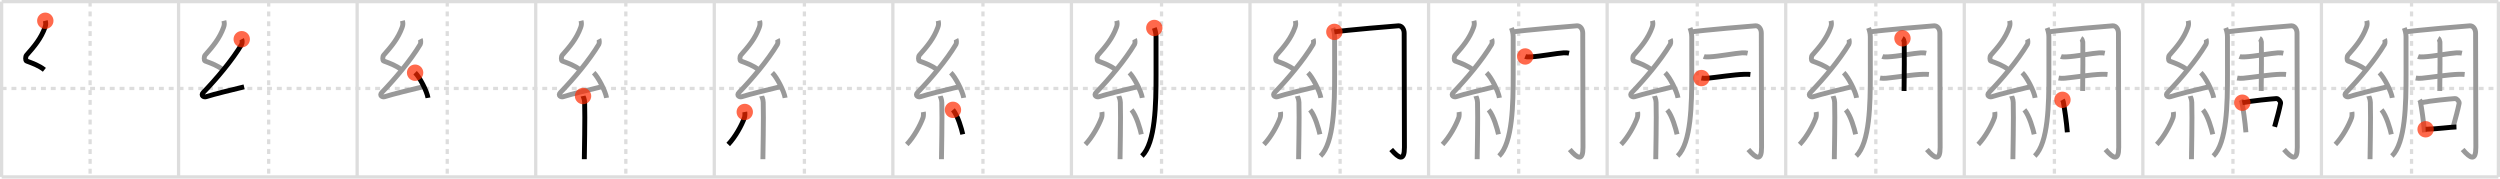 <svg width="1526px" height="109px" viewBox="0 0 1526 109" xmlns="http://www.w3.org/2000/svg" xmlns:xlink="http://www.w3.org/1999/xlink" xml:space="preserve" version="1.1"  baseProfile="full">
<line x1="1" y1="1" x2="1525" y2="1" style="stroke:#ddd;stroke-width:2" />
<line x1="1" y1="1" x2="1" y2="108" style="stroke:#ddd;stroke-width:2" />
<line x1="1" y1="108" x2="1525" y2="108" style="stroke:#ddd;stroke-width:2" />
<line x1="1525" y1="1" x2="1525" y2="108" style="stroke:#ddd;stroke-width:2" />
<line x1="109" y1="1" x2="109" y2="108" style="stroke:#ddd;stroke-width:2" />
<line x1="218" y1="1" x2="218" y2="108" style="stroke:#ddd;stroke-width:2" />
<line x1="327" y1="1" x2="327" y2="108" style="stroke:#ddd;stroke-width:2" />
<line x1="436" y1="1" x2="436" y2="108" style="stroke:#ddd;stroke-width:2" />
<line x1="545" y1="1" x2="545" y2="108" style="stroke:#ddd;stroke-width:2" />
<line x1="654" y1="1" x2="654" y2="108" style="stroke:#ddd;stroke-width:2" />
<line x1="763" y1="1" x2="763" y2="108" style="stroke:#ddd;stroke-width:2" />
<line x1="872" y1="1" x2="872" y2="108" style="stroke:#ddd;stroke-width:2" />
<line x1="981" y1="1" x2="981" y2="108" style="stroke:#ddd;stroke-width:2" />
<line x1="1090" y1="1" x2="1090" y2="108" style="stroke:#ddd;stroke-width:2" />
<line x1="1199" y1="1" x2="1199" y2="108" style="stroke:#ddd;stroke-width:2" />
<line x1="1308" y1="1" x2="1308" y2="108" style="stroke:#ddd;stroke-width:2" />
<line x1="1417" y1="1" x2="1417" y2="108" style="stroke:#ddd;stroke-width:2" />
<line x1="1" y1="54" x2="1525" y2="54" style="stroke:#ddd;stroke-width:2;stroke-dasharray:3 3" />
<line x1="55" y1="1" x2="55" y2="108" style="stroke:#ddd;stroke-width:2;stroke-dasharray:3 3" />
<line x1="164" y1="1" x2="164" y2="108" style="stroke:#ddd;stroke-width:2;stroke-dasharray:3 3" />
<line x1="273" y1="1" x2="273" y2="108" style="stroke:#ddd;stroke-width:2;stroke-dasharray:3 3" />
<line x1="382" y1="1" x2="382" y2="108" style="stroke:#ddd;stroke-width:2;stroke-dasharray:3 3" />
<line x1="491" y1="1" x2="491" y2="108" style="stroke:#ddd;stroke-width:2;stroke-dasharray:3 3" />
<line x1="600" y1="1" x2="600" y2="108" style="stroke:#ddd;stroke-width:2;stroke-dasharray:3 3" />
<line x1="709" y1="1" x2="709" y2="108" style="stroke:#ddd;stroke-width:2;stroke-dasharray:3 3" />
<line x1="818" y1="1" x2="818" y2="108" style="stroke:#ddd;stroke-width:2;stroke-dasharray:3 3" />
<line x1="927" y1="1" x2="927" y2="108" style="stroke:#ddd;stroke-width:2;stroke-dasharray:3 3" />
<line x1="1036" y1="1" x2="1036" y2="108" style="stroke:#ddd;stroke-width:2;stroke-dasharray:3 3" />
<line x1="1145" y1="1" x2="1145" y2="108" style="stroke:#ddd;stroke-width:2;stroke-dasharray:3 3" />
<line x1="1254" y1="1" x2="1254" y2="108" style="stroke:#ddd;stroke-width:2;stroke-dasharray:3 3" />
<line x1="1363" y1="1" x2="1363" y2="108" style="stroke:#ddd;stroke-width:2;stroke-dasharray:3 3" />
<line x1="1472" y1="1" x2="1472" y2="108" style="stroke:#ddd;stroke-width:2;stroke-dasharray:3 3" />
<path d="M27.65,12.67c0.36,1.42,0.38,2.47-0.18,4.01C25.0,23.5,21.0,28.25,16.18,33.69c-0.67,0.75-0.72,3.27,0,3.54c3.81,1.42,7.64,2.78,10.91,5.38" style="fill:none;stroke:black;stroke-width:3" />
<circle cx="27.65" cy="12.67" r="5" stroke-width="0" fill="#FF2A00" opacity="0.7" />
<path d="M136.65,12.67c0.36,1.42,0.38,2.47-0.18,4.01C134.0,23.5,130.0,28.25,125.18,33.69c-0.67,0.75-0.72,3.27,0,3.54c3.81,1.42,7.64,2.78,10.91,5.38" style="fill:none;stroke:#999;stroke-width:3" />
<path d="M147.55,23.93c0.3,0.58,0.37,2.46,0,3.09c-5.8,9.73-15.49,21.18-23.48,29.44c-1.83,1.89,0.46,2.98,1.65,2.59c5-1.61,16.87-4.49,23.29-6.03" style="fill:none;stroke:black;stroke-width:3" />
<circle cx="147.55" cy="23.93" r="5" stroke-width="0" fill="#FF2A00" opacity="0.7" />
<path d="M245.65,12.67c0.36,1.42,0.38,2.47-0.18,4.01C243.0,23.5,239.0,28.25,234.18,33.69c-0.67,0.75-0.72,3.27,0,3.54c3.81,1.42,7.64,2.78,10.91,5.38" style="fill:none;stroke:#999;stroke-width:3" />
<path d="M256.55,23.93c0.3,0.58,0.37,2.46,0,3.09c-5.8,9.73-15.49,21.18-23.48,29.44c-1.83,1.89,0.46,2.98,1.65,2.59c5-1.61,16.87-4.49,23.29-6.03" style="fill:none;stroke:#999;stroke-width:3" />
<path d="M253.38,44.38c2.78,2.71,7.18,11.14,7.87,15.35" style="fill:none;stroke:black;stroke-width:3" />
<circle cx="253.38" cy="44.38" r="5" stroke-width="0" fill="#FF2A00" opacity="0.7" />
<path d="M354.65,12.67c0.36,1.42,0.38,2.47-0.18,4.01C352.0,23.5,348.0,28.25,343.18,33.69c-0.67,0.75-0.72,3.27,0,3.54c3.81,1.42,7.64,2.78,10.91,5.38" style="fill:none;stroke:#999;stroke-width:3" />
<path d="M365.55,23.93c0.3,0.58,0.37,2.46,0,3.09c-5.8,9.73-15.49,21.18-23.48,29.44c-1.83,1.89,0.46,2.98,1.65,2.59c5-1.61,16.87-4.49,23.29-6.03" style="fill:none;stroke:#999;stroke-width:3" />
<path d="M362.38,44.38c2.78,2.71,7.18,11.14,7.87,15.35" style="fill:none;stroke:#999;stroke-width:3" />
<path d="M355.89,58.62c0.07,0.34,0.91,1.75,0.98,3.87c0.31,10.2-0.2,31.21-0.2,34.69" style="fill:none;stroke:black;stroke-width:3" />
<circle cx="355.89" cy="58.62" r="5" stroke-width="0" fill="#FF2A00" opacity="0.7" />
<path d="M463.65,12.67c0.36,1.42,0.38,2.47-0.18,4.01C461.0,23.5,457.0,28.25,452.18,33.69c-0.67,0.75-0.72,3.27,0,3.54c3.81,1.42,7.64,2.78,10.91,5.38" style="fill:none;stroke:#999;stroke-width:3" />
<path d="M474.55,23.93c0.3,0.58,0.37,2.46,0,3.09c-5.8,9.73-15.49,21.18-23.48,29.44c-1.83,1.89,0.46,2.98,1.65,2.59c5-1.61,16.87-4.49,23.29-6.03" style="fill:none;stroke:#999;stroke-width:3" />
<path d="M471.38,44.38c2.78,2.71,7.18,11.14,7.87,15.35" style="fill:none;stroke:#999;stroke-width:3" />
<path d="M464.89,58.62c0.07,0.34,0.91,1.75,0.98,3.87c0.31,10.2-0.2,31.21-0.2,34.69" style="fill:none;stroke:#999;stroke-width:3" />
<path d="M454.6,68.35c0.17,0.93,0.08,2.73-0.17,3.42c-1.68,4.73-5.68,11.98-9.93,16.41" style="fill:none;stroke:black;stroke-width:3" />
<circle cx="454.6" cy="68.35" r="5" stroke-width="0" fill="#FF2A00" opacity="0.7" />
<path d="M572.65,12.67c0.36,1.42,0.38,2.47-0.18,4.01C570.0,23.5,566.0,28.25,561.18,33.69c-0.67,0.75-0.72,3.27,0,3.54c3.81,1.42,7.64,2.78,10.91,5.38" style="fill:none;stroke:#999;stroke-width:3" />
<path d="M583.55,23.93c0.3,0.58,0.37,2.46,0,3.09c-5.8,9.73-15.49,21.18-23.48,29.44c-1.83,1.89,0.46,2.98,1.65,2.59c5-1.61,16.87-4.49,23.29-6.03" style="fill:none;stroke:#999;stroke-width:3" />
<path d="M580.38,44.38c2.78,2.71,7.18,11.14,7.87,15.35" style="fill:none;stroke:#999;stroke-width:3" />
<path d="M573.89,58.62c0.07,0.34,0.91,1.75,0.98,3.87c0.31,10.2-0.2,31.21-0.2,34.69" style="fill:none;stroke:#999;stroke-width:3" />
<path d="M563.6,68.35c0.17,0.93,0.08,2.73-0.17,3.42c-1.68,4.73-5.68,11.98-9.93,16.41" style="fill:none;stroke:#999;stroke-width:3" />
<path d="M581.68,67.04c3,3.53,5.3,11.74,5.99,14.94" style="fill:none;stroke:black;stroke-width:3" />
<circle cx="581.68" cy="67.04" r="5" stroke-width="0" fill="#FF2A00" opacity="0.7" />
<path d="M681.65,12.67c0.36,1.42,0.38,2.47-0.18,4.01C679.0,23.5,675.0,28.25,670.18,33.69c-0.67,0.75-0.72,3.27,0,3.54c3.81,1.42,7.64,2.78,10.91,5.38" style="fill:none;stroke:#999;stroke-width:3" />
<path d="M692.55,23.93c0.3,0.58,0.37,2.46,0,3.09c-5.8,9.73-15.49,21.18-23.48,29.44c-1.83,1.89,0.46,2.98,1.65,2.59c5-1.61,16.87-4.49,23.29-6.03" style="fill:none;stroke:#999;stroke-width:3" />
<path d="M689.38,44.38c2.78,2.71,7.18,11.14,7.87,15.35" style="fill:none;stroke:#999;stroke-width:3" />
<path d="M682.89,58.62c0.07,0.34,0.91,1.75,0.98,3.87c0.31,10.2-0.2,31.21-0.2,34.69" style="fill:none;stroke:#999;stroke-width:3" />
<path d="M672.6,68.35c0.17,0.93,0.08,2.73-0.17,3.42c-1.68,4.73-5.68,11.98-9.93,16.41" style="fill:none;stroke:#999;stroke-width:3" />
<path d="M690.68,67.04c3,3.53,5.3,11.74,5.99,14.94" style="fill:none;stroke:#999;stroke-width:3" />
<path d="M704.58,17.07c0.45,1.23,1.06,3.16,1.06,5.4c0,3.45,0.01,6.66,0.01,22.95c0,18.22-0.33,41.72-8.64,49.83" style="fill:none;stroke:black;stroke-width:3" />
<circle cx="704.58" cy="17.07" r="5" stroke-width="0" fill="#FF2A00" opacity="0.7" />
<path d="M790.65,12.67c0.36,1.42,0.38,2.47-0.18,4.01C788.0,23.5,784.0,28.25,779.18,33.69c-0.67,0.75-0.72,3.27,0,3.54c3.81,1.42,7.64,2.78,10.91,5.38" style="fill:none;stroke:#999;stroke-width:3" />
<path d="M801.55,23.93c0.3,0.58,0.37,2.46,0,3.09c-5.8,9.73-15.49,21.18-23.48,29.44c-1.83,1.89,0.46,2.98,1.65,2.59c5-1.61,16.87-4.49,23.29-6.03" style="fill:none;stroke:#999;stroke-width:3" />
<path d="M798.38,44.38c2.78,2.71,7.18,11.14,7.87,15.35" style="fill:none;stroke:#999;stroke-width:3" />
<path d="M791.89,58.62c0.07,0.34,0.91,1.75,0.98,3.87c0.31,10.2-0.2,31.21-0.2,34.69" style="fill:none;stroke:#999;stroke-width:3" />
<path d="M781.6,68.35c0.17,0.93,0.08,2.73-0.17,3.42c-1.68,4.73-5.68,11.98-9.93,16.41" style="fill:none;stroke:#999;stroke-width:3" />
<path d="M799.68,67.04c3,3.53,5.3,11.74,5.99,14.94" style="fill:none;stroke:#999;stroke-width:3" />
<path d="M813.58,17.07c0.45,1.23,1.06,3.16,1.06,5.4c0,3.45,0.01,6.66,0.01,22.95c0,18.22-0.33,41.72-8.64,49.83" style="fill:none;stroke:#999;stroke-width:3" />
<path d="M814.49,19.46c5.92-0.94,37.99-3.71,39.18-3.71c2.2,0,3.43,2.25,3.43,4.48c0,2.36,0.16,64.27,0.16,69.69c0,8.48-3.12,7.08-8.09,1.34" style="fill:none;stroke:black;stroke-width:3" />
<circle cx="814.49" cy="19.46" r="5" stroke-width="0" fill="#FF2A00" opacity="0.7" />
<path d="M899.65,12.67c0.36,1.42,0.38,2.47-0.18,4.01C897.0,23.5,893.0,28.25,888.18,33.69c-0.67,0.75-0.72,3.27,0,3.54c3.81,1.42,7.64,2.78,10.91,5.38" style="fill:none;stroke:#999;stroke-width:3" />
<path d="M910.55,23.93c0.3,0.58,0.37,2.46,0,3.09c-5.8,9.73-15.49,21.18-23.48,29.44c-1.83,1.89,0.46,2.98,1.65,2.59c5-1.61,16.87-4.49,23.29-6.03" style="fill:none;stroke:#999;stroke-width:3" />
<path d="M907.38,44.38c2.78,2.71,7.18,11.14,7.87,15.35" style="fill:none;stroke:#999;stroke-width:3" />
<path d="M900.89,58.62c0.07,0.34,0.91,1.75,0.98,3.87c0.31,10.2-0.2,31.21-0.2,34.69" style="fill:none;stroke:#999;stroke-width:3" />
<path d="M890.6,68.35c0.17,0.93,0.08,2.73-0.17,3.42c-1.68,4.73-5.68,11.98-9.93,16.41" style="fill:none;stroke:#999;stroke-width:3" />
<path d="M908.68,67.04c3,3.53,5.3,11.74,5.99,14.94" style="fill:none;stroke:#999;stroke-width:3" />
<path d="M922.58,17.07c0.45,1.23,1.06,3.16,1.06,5.4c0,3.45,0.01,6.66,0.01,22.95c0,18.22-0.33,41.72-8.64,49.83" style="fill:none;stroke:#999;stroke-width:3" />
<path d="M923.49,19.46c5.92-0.94,37.99-3.71,39.18-3.71c2.2,0,3.43,2.25,3.43,4.48c0,2.36,0.16,64.27,0.16,69.69c0,8.48-3.12,7.08-8.09,1.34" style="fill:none;stroke:#999;stroke-width:3" />
<path d="M930.98,34.47c0.94,0.37,2.66,0.26,3.6,0.22c5.08-0.19,16.12-2.27,19.88-2.44c1.57-0.07,2.51,0.06,3.29,0.23" style="fill:none;stroke:black;stroke-width:3" />
<circle cx="930.98" cy="34.47" r="5" stroke-width="0" fill="#FF2A00" opacity="0.7" />
<path d="M1008.65,12.67c0.36,1.42,0.38,2.47-0.18,4.01C1006.0,23.5,1002.0,28.25,997.18,33.69c-0.67,0.75-0.72,3.27,0,3.54c3.81,1.42,7.64,2.78,10.91,5.38" style="fill:none;stroke:#999;stroke-width:3" />
<path d="M1019.55,23.93c0.3,0.58,0.37,2.46,0,3.09c-5.8,9.73-15.49,21.18-23.48,29.44c-1.83,1.89,0.46,2.98,1.65,2.59c5-1.61,16.87-4.49,23.29-6.03" style="fill:none;stroke:#999;stroke-width:3" />
<path d="M1016.38,44.38c2.78,2.71,7.18,11.14,7.87,15.35" style="fill:none;stroke:#999;stroke-width:3" />
<path d="M1009.89,58.62c0.07,0.34,0.91,1.75,0.98,3.87c0.31,10.2-0.2,31.21-0.2,34.69" style="fill:none;stroke:#999;stroke-width:3" />
<path d="M999.6,68.35c0.17,0.93,0.08,2.73-0.17,3.42c-1.68,4.73-5.68,11.98-9.93,16.41" style="fill:none;stroke:#999;stroke-width:3" />
<path d="M1017.68,67.04c3,3.53,5.3,11.74,5.99,14.94" style="fill:none;stroke:#999;stroke-width:3" />
<path d="M1031.58,17.07c0.45,1.23,1.06,3.16,1.06,5.4c0,3.45,0.01,6.66,0.01,22.95c0,18.22-0.33,41.72-8.64,49.83" style="fill:none;stroke:#999;stroke-width:3" />
<path d="M1032.49,19.46c5.92-0.94,37.99-3.71,39.18-3.71c2.2,0,3.43,2.25,3.43,4.48c0,2.36,0.16,64.27,0.16,69.69c0,8.48-3.12,7.08-8.09,1.34" style="fill:none;stroke:#999;stroke-width:3" />
<path d="M1039.98,34.47c0.94,0.37,2.66,0.26,3.6,0.22c5.08-0.19,16.12-2.27,19.88-2.44c1.57-0.07,2.51,0.06,3.29,0.23" style="fill:none;stroke:#999;stroke-width:3" />
<path d="M1038.56,47.65c0.98,0.19,2.78,0.19,3.76,0.1c5.36-0.5,16.26-2.25,22.66-2.4c1.63-0.04,2.61,0.02,3.43,0.1" style="fill:none;stroke:black;stroke-width:3" />
<circle cx="1038.56" cy="47.65" r="5" stroke-width="0" fill="#FF2A00" opacity="0.7" />
<path d="M1117.65,12.67c0.36,1.42,0.38,2.47-0.18,4.01C1115.0,23.5,1111.0,28.25,1106.18,33.69c-0.67,0.75-0.72,3.27,0,3.54c3.81,1.42,7.64,2.78,10.91,5.38" style="fill:none;stroke:#999;stroke-width:3" />
<path d="M1128.55,23.93c0.3,0.58,0.37,2.46,0,3.09c-5.8,9.73-15.49,21.18-23.48,29.44c-1.83,1.89,0.46,2.98,1.65,2.59c5-1.61,16.87-4.49,23.29-6.03" style="fill:none;stroke:#999;stroke-width:3" />
<path d="M1125.38,44.38c2.78,2.71,7.18,11.14,7.87,15.35" style="fill:none;stroke:#999;stroke-width:3" />
<path d="M1118.89,58.62c0.07,0.34,0.91,1.75,0.98,3.87c0.31,10.2-0.2,31.21-0.2,34.69" style="fill:none;stroke:#999;stroke-width:3" />
<path d="M1108.6,68.35c0.17,0.93,0.08,2.73-0.17,3.42c-1.68,4.73-5.68,11.98-9.93,16.41" style="fill:none;stroke:#999;stroke-width:3" />
<path d="M1126.68,67.04c3,3.53,5.3,11.74,5.99,14.94" style="fill:none;stroke:#999;stroke-width:3" />
<path d="M1140.58,17.07c0.45,1.23,1.06,3.16,1.06,5.4c0,3.45,0.01,6.66,0.01,22.95c0,18.22-0.33,41.72-8.64,49.83" style="fill:none;stroke:#999;stroke-width:3" />
<path d="M1141.49,19.46c5.92-0.94,37.99-3.71,39.18-3.71c2.2,0,3.43,2.25,3.43,4.48c0,2.36,0.16,64.27,0.16,69.69c0,8.48-3.12,7.08-8.09,1.34" style="fill:none;stroke:#999;stroke-width:3" />
<path d="M1148.98,34.47c0.94,0.37,2.66,0.26,3.6,0.22c5.08-0.19,16.12-2.27,19.88-2.44c1.57-0.07,2.51,0.06,3.29,0.23" style="fill:none;stroke:#999;stroke-width:3" />
<path d="M1147.56,47.65c0.98,0.19,2.78,0.19,3.76,0.1c5.36-0.5,16.26-2.25,22.66-2.4c1.63-0.04,2.61,0.02,3.43,0.1" style="fill:none;stroke:#999;stroke-width:3" />
<path d="M1161.26,23.39c0.61,0.33,0.97,1.61,1.09,2.34c0.12,0.74,0.01,25.14-0.11,29.8" style="fill:none;stroke:black;stroke-width:3" />
<circle cx="1161.26" cy="23.39" r="5" stroke-width="0" fill="#FF2A00" opacity="0.7" />
<path d="M1226.65,12.67c0.36,1.42,0.38,2.47-0.18,4.01C1224.0,23.5,1220.0,28.25,1215.18,33.69c-0.67,0.75-0.72,3.27,0,3.54c3.81,1.42,7.64,2.78,10.91,5.38" style="fill:none;stroke:#999;stroke-width:3" />
<path d="M1237.55,23.93c0.3,0.58,0.37,2.46,0,3.09c-5.8,9.73-15.49,21.18-23.48,29.44c-1.83,1.89,0.46,2.98,1.65,2.59c5-1.61,16.87-4.49,23.29-6.03" style="fill:none;stroke:#999;stroke-width:3" />
<path d="M1234.38,44.38c2.78,2.71,7.18,11.14,7.87,15.35" style="fill:none;stroke:#999;stroke-width:3" />
<path d="M1227.89,58.62c0.07,0.34,0.91,1.75,0.98,3.87c0.31,10.2-0.2,31.21-0.2,34.69" style="fill:none;stroke:#999;stroke-width:3" />
<path d="M1217.6,68.35c0.17,0.93,0.08,2.73-0.17,3.42c-1.68,4.73-5.68,11.98-9.93,16.41" style="fill:none;stroke:#999;stroke-width:3" />
<path d="M1235.68,67.04c3,3.53,5.3,11.74,5.99,14.94" style="fill:none;stroke:#999;stroke-width:3" />
<path d="M1249.58,17.07c0.45,1.23,1.06,3.16,1.06,5.4c0,3.45,0.01,6.66,0.01,22.95c0,18.22-0.33,41.72-8.64,49.83" style="fill:none;stroke:#999;stroke-width:3" />
<path d="M1250.49,19.46c5.92-0.94,37.99-3.71,39.18-3.71c2.2,0,3.43,2.25,3.43,4.48c0,2.36,0.16,64.27,0.16,69.69c0,8.48-3.12,7.08-8.09,1.34" style="fill:none;stroke:#999;stroke-width:3" />
<path d="M1257.98,34.47c0.94,0.37,2.66,0.26,3.6,0.22c5.08-0.19,16.12-2.27,19.88-2.44c1.57-0.07,2.51,0.06,3.29,0.23" style="fill:none;stroke:#999;stroke-width:3" />
<path d="M1256.56,47.65c0.98,0.19,2.78,0.19,3.76,0.1c5.36-0.5,16.26-2.25,22.66-2.4c1.63-0.04,2.61,0.02,3.43,0.1" style="fill:none;stroke:#999;stroke-width:3" />
<path d="M1270.26,23.39c0.61,0.33,0.97,1.61,1.09,2.34c0.12,0.74,0.01,25.14-0.11,29.8" style="fill:none;stroke:#999;stroke-width:3" />
<path d="M1258.92,60.93c0.2,0.36,0.4,0.66,0.49,1.11c0.69,3.55,2.02,12.34,2.49,18.72" style="fill:none;stroke:black;stroke-width:3" />
<circle cx="1258.92" cy="60.93" r="5" stroke-width="0" fill="#FF2A00" opacity="0.7" />
<path d="M1335.65,12.67c0.36,1.42,0.38,2.47-0.18,4.01C1333.0,23.5,1329.0,28.25,1324.18,33.69c-0.67,0.75-0.72,3.27,0,3.54c3.81,1.42,7.64,2.78,10.91,5.38" style="fill:none;stroke:#999;stroke-width:3" />
<path d="M1346.55,23.93c0.3,0.58,0.37,2.46,0,3.09c-5.8,9.73-15.49,21.18-23.48,29.44c-1.83,1.89,0.46,2.98,1.65,2.59c5-1.61,16.87-4.49,23.29-6.03" style="fill:none;stroke:#999;stroke-width:3" />
<path d="M1343.38,44.38c2.78,2.71,7.18,11.14,7.87,15.35" style="fill:none;stroke:#999;stroke-width:3" />
<path d="M1336.89,58.62c0.07,0.34,0.91,1.75,0.98,3.87c0.31,10.2-0.2,31.21-0.2,34.69" style="fill:none;stroke:#999;stroke-width:3" />
<path d="M1326.6,68.35c0.17,0.93,0.08,2.73-0.17,3.42c-1.68,4.73-5.68,11.98-9.93,16.41" style="fill:none;stroke:#999;stroke-width:3" />
<path d="M1344.68,67.04c3,3.53,5.3,11.74,5.99,14.94" style="fill:none;stroke:#999;stroke-width:3" />
<path d="M1358.58,17.07c0.45,1.23,1.06,3.16,1.06,5.4c0,3.45,0.01,6.66,0.01,22.95c0,18.22-0.33,41.72-8.64,49.83" style="fill:none;stroke:#999;stroke-width:3" />
<path d="M1359.49,19.46c5.92-0.94,37.99-3.71,39.18-3.71c2.2,0,3.43,2.25,3.43,4.48c0,2.36,0.16,64.27,0.16,69.69c0,8.48-3.12,7.08-8.09,1.34" style="fill:none;stroke:#999;stroke-width:3" />
<path d="M1366.98,34.47c0.94,0.37,2.66,0.26,3.6,0.22c5.08-0.19,16.12-2.27,19.88-2.44c1.57-0.07,2.51,0.06,3.29,0.23" style="fill:none;stroke:#999;stroke-width:3" />
<path d="M1365.56,47.65c0.98,0.19,2.78,0.19,3.76,0.1c5.36-0.5,16.26-2.25,22.66-2.4c1.63-0.04,2.61,0.02,3.43,0.1" style="fill:none;stroke:#999;stroke-width:3" />
<path d="M1379.26,23.39c0.61,0.33,0.97,1.61,1.09,2.34c0.12,0.74,0.01,25.14-0.11,29.8" style="fill:none;stroke:#999;stroke-width:3" />
<path d="M1367.92,60.93c0.2,0.36,0.4,0.66,0.49,1.11c0.69,3.55,2.02,12.34,2.49,18.72" style="fill:none;stroke:#999;stroke-width:3" />
<path d="M1368.7,62.69c5.79-1.19,17.92-2.34,20.9-2.52c1.09-0.06,2.66,1.88,2.47,2.86c-0.81,4.07-2.03,8.54-3.65,14.36" style="fill:none;stroke:black;stroke-width:3" />
<circle cx="1368.7" cy="62.69" r="5" stroke-width="0" fill="#FF2A00" opacity="0.7" />
<path d="M1444.65,12.67c0.36,1.42,0.38,2.47-0.18,4.01C1442.0,23.5,1438.0,28.25,1433.18,33.69c-0.67,0.75-0.72,3.27,0,3.54c3.81,1.42,7.64,2.78,10.91,5.38" style="fill:none;stroke:#999;stroke-width:3" />
<path d="M1455.55,23.93c0.3,0.58,0.37,2.46,0,3.09c-5.8,9.73-15.49,21.18-23.48,29.44c-1.83,1.89,0.46,2.98,1.65,2.59c5-1.61,16.87-4.49,23.29-6.03" style="fill:none;stroke:#999;stroke-width:3" />
<path d="M1452.38,44.38c2.78,2.71,7.18,11.14,7.87,15.35" style="fill:none;stroke:#999;stroke-width:3" />
<path d="M1445.89,58.62c0.07,0.34,0.91,1.75,0.98,3.87c0.31,10.2-0.2,31.21-0.2,34.69" style="fill:none;stroke:#999;stroke-width:3" />
<path d="M1435.6,68.35c0.17,0.93,0.08,2.73-0.17,3.42c-1.68,4.73-5.68,11.98-9.93,16.41" style="fill:none;stroke:#999;stroke-width:3" />
<path d="M1453.68,67.04c3,3.53,5.3,11.74,5.99,14.94" style="fill:none;stroke:#999;stroke-width:3" />
<path d="M1467.58,17.07c0.45,1.23,1.06,3.16,1.06,5.4c0,3.45,0.01,6.66,0.01,22.95c0,18.22-0.33,41.72-8.64,49.83" style="fill:none;stroke:#999;stroke-width:3" />
<path d="M1468.49,19.46c5.92-0.94,37.99-3.71,39.18-3.71c2.2,0,3.43,2.25,3.43,4.48c0,2.36,0.16,64.27,0.16,69.69c0,8.48-3.12,7.08-8.09,1.34" style="fill:none;stroke:#999;stroke-width:3" />
<path d="M1475.98,34.47c0.94,0.37,2.66,0.26,3.6,0.22c5.08-0.19,16.12-2.27,19.88-2.44c1.57-0.07,2.51,0.06,3.29,0.23" style="fill:none;stroke:#999;stroke-width:3" />
<path d="M1474.56,47.65c0.98,0.19,2.78,0.19,3.76,0.1c5.36-0.5,16.26-2.25,22.66-2.4c1.63-0.04,2.61,0.02,3.43,0.1" style="fill:none;stroke:#999;stroke-width:3" />
<path d="M1488.26,23.39c0.61,0.33,0.97,1.61,1.09,2.34c0.12,0.74,0.01,25.14-0.11,29.8" style="fill:none;stroke:#999;stroke-width:3" />
<path d="M1476.92,60.93c0.2,0.36,0.4,0.66,0.49,1.11c0.69,3.55,2.02,12.34,2.49,18.72" style="fill:none;stroke:#999;stroke-width:3" />
<path d="M1477.7,62.69c5.79-1.19,17.92-2.34,20.9-2.52c1.09-0.06,2.66,1.88,2.47,2.86c-0.81,4.07-2.03,8.54-3.65,14.36" style="fill:none;stroke:#999;stroke-width:3" />
<path d="M1480.59,78.91c6.66-0.16,14.9-1.3,18.83-1.41" style="fill:none;stroke:black;stroke-width:3" />
<circle cx="1480.59" cy="78.91" r="5" stroke-width="0" fill="#FF2A00" opacity="0.7" />
</svg>